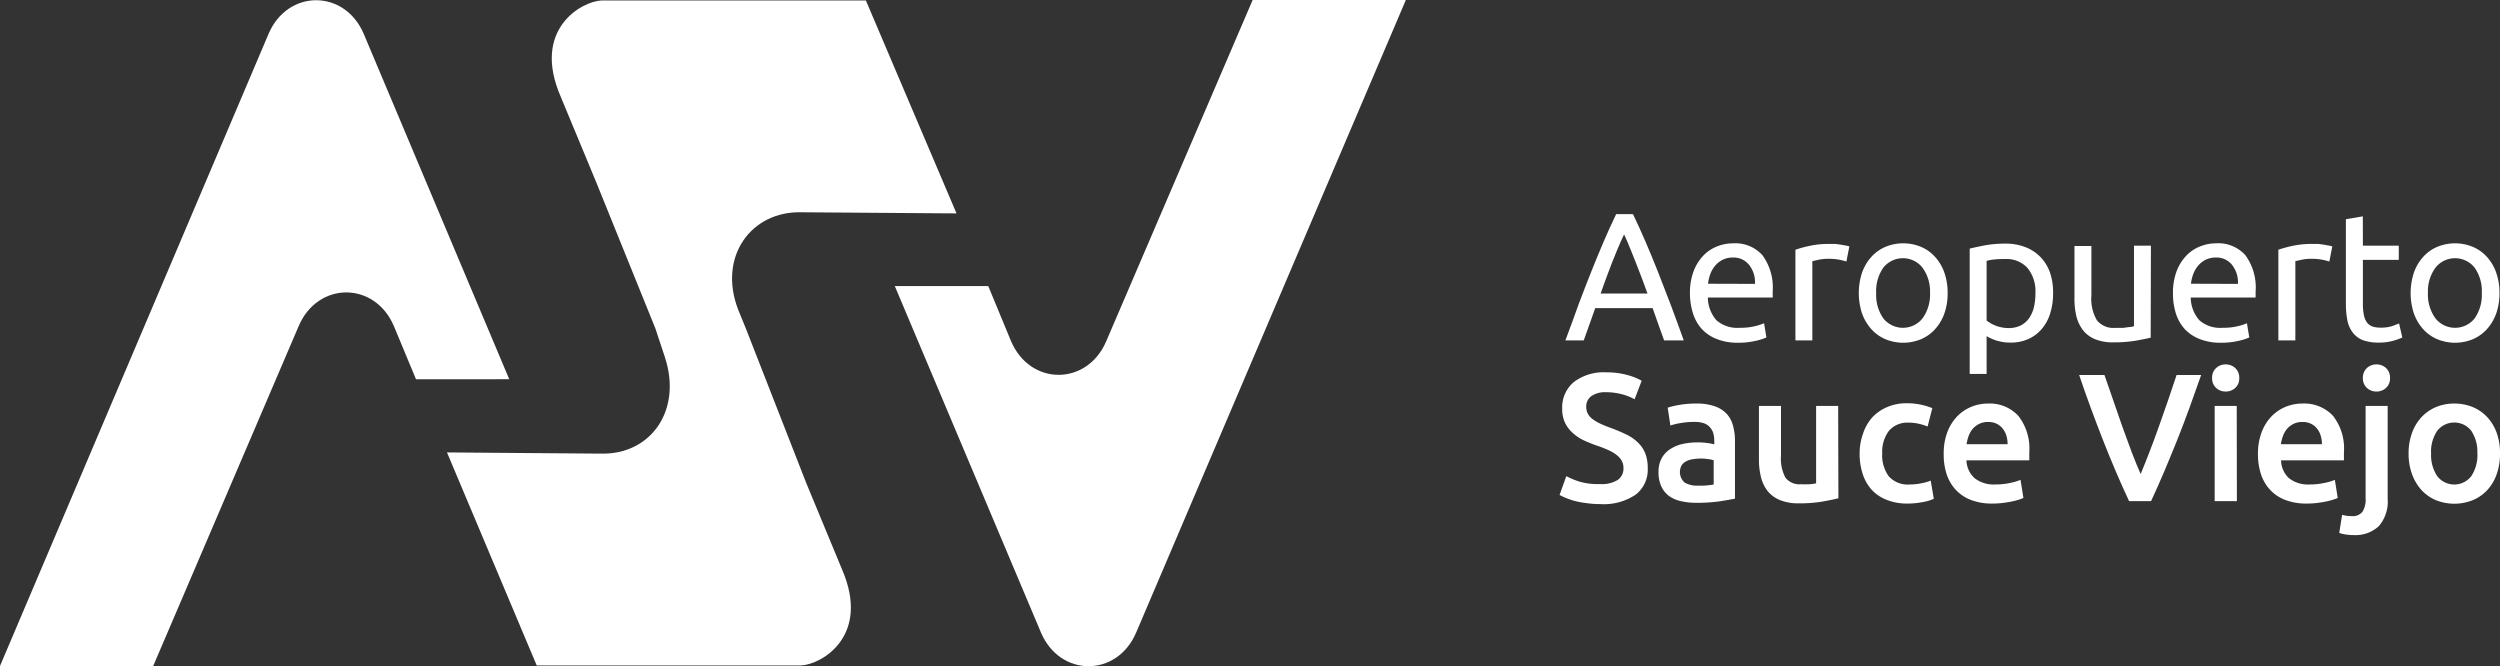 <svg id="Capa_1" data-name="Capa 1" xmlns="http://www.w3.org/2000/svg" viewBox="0 0 330.94 88.16"><rect x="0" y="0" width="330.94" height="88.16" fill="#333333" stroke="none"/><defs><style>.cls-1{fill:#fff;}</style></defs><title>LOGO</title><path class="cls-1" d="M235.12,50.77c-.27-.73-.53-1.44-.77-2.14s-.49-1.41-.75-2.13H226l-1.52,4.27h-2.43q1-2.66,1.8-4.91c.57-1.5,1.12-2.93,1.66-4.28s1.07-2.64,1.6-3.87,1.08-2.45,1.66-3.65H231c.58,1.2,1.13,2.42,1.66,3.65s1.07,2.52,1.6,3.87,1.09,2.78,1.66,4.28,1.16,3.14,1.8,4.91Zm-2.2-6.2c-.51-1.4-1-2.75-1.53-4.06s-1-2.57-1.57-3.77c-.57,1.2-1.1,2.46-1.61,3.77s-1,2.66-1.5,4.06Z" transform="translate(-14.83 -5.71)"/><path class="cls-1" d="M238.54,44.52a8,8,0,0,1,.48-2.9,6.12,6.12,0,0,1,1.28-2.06,5.1,5.1,0,0,1,1.83-1.23,5.64,5.64,0,0,1,2.13-.41,4.81,4.81,0,0,1,3.88,1.58,7.25,7.25,0,0,1,1.35,4.81v.37a2.77,2.77,0,0,1,0,.42h-8.58a4.63,4.63,0,0,0,1.13,3,4.18,4.18,0,0,0,3.09,1,8,8,0,0,0,2-.21,6.78,6.78,0,0,0,1.22-.39l.31,1.88a6.87,6.87,0,0,1-1.44.45,9.59,9.59,0,0,1-2.32.25,7.34,7.34,0,0,1-2.83-.5,5.3,5.3,0,0,1-2-1.36,5.67,5.67,0,0,1-1.14-2.06A8.73,8.73,0,0,1,238.54,44.52Zm8.61-1.23a3.74,3.74,0,0,0-.76-2.49,2.62,2.62,0,0,0-2.16-1,3,3,0,0,0-1.36.3,3.1,3.1,0,0,0-1,.79,3.58,3.58,0,0,0-.64,1.11,5.59,5.59,0,0,0-.3,1.27Z" transform="translate(-14.83 -5.71)"/><path class="cls-1" d="M257.13,38c.19,0,.41,0,.66,0l.74.1.66.12a2.94,2.94,0,0,1,.45.11l-.39,2c-.18-.06-.47-.14-.88-.23a7.65,7.65,0,0,0-1.58-.13,5.74,5.74,0,0,0-1.24.13l-.81.18V50.77H252.5v-12a15.9,15.9,0,0,1,2-.54A12.53,12.53,0,0,1,257.13,38Z" transform="translate(-14.83 -5.71)"/><path class="cls-1" d="M272.65,44.5a7.89,7.89,0,0,1-.43,2.7A6.1,6.1,0,0,1,271,49.27a5.23,5.23,0,0,1-1.87,1.34,6.16,6.16,0,0,1-4.72,0,5.31,5.31,0,0,1-1.87-1.34,6.27,6.27,0,0,1-1.22-2.07,8.66,8.66,0,0,1,0-5.39,6.12,6.12,0,0,1,1.22-2.08,5.31,5.31,0,0,1,1.87-1.34,6.16,6.16,0,0,1,4.72,0A5.23,5.23,0,0,1,271,39.73a6,6,0,0,1,1.22,2.08A8,8,0,0,1,272.65,44.5Zm-2.33,0a5.33,5.33,0,0,0-1-3.36,3.31,3.31,0,0,0-5.18,0,5.39,5.39,0,0,0-.95,3.36,5.43,5.43,0,0,0,.95,3.36,3.32,3.32,0,0,0,5.18,0A5.37,5.37,0,0,0,270.32,44.5Z" transform="translate(-14.83 -5.71)"/><path class="cls-1" d="M286.61,44.52a8.8,8.8,0,0,1-.37,2.63,5.78,5.78,0,0,1-1.1,2.07,4.92,4.92,0,0,1-1.77,1.35,5.56,5.56,0,0,1-2.4.49,6,6,0,0,1-1.92-.29,6.53,6.53,0,0,1-1.24-.56v5h-2.24V38.62c.53-.13,1.19-.27,2-.43a15.07,15.07,0,0,1,2.76-.23,7.09,7.09,0,0,1,2.6.46,5.53,5.53,0,0,1,2,1.31,5.65,5.65,0,0,1,1.27,2.06A8.06,8.06,0,0,1,286.61,44.52Zm-2.34,0a4.82,4.82,0,0,0-1.08-3.37A3.73,3.73,0,0,0,280.3,40a12.83,12.83,0,0,0-1.58.07,6,6,0,0,0-.91.17v7.9a4.76,4.76,0,0,0,2.87,1,3.59,3.59,0,0,0,1.65-.35,3.1,3.1,0,0,0,1.13-1,4.33,4.33,0,0,0,.62-1.45A7.89,7.89,0,0,0,284.27,44.52Z" transform="translate(-14.83 -5.71)"/><path class="cls-1" d="M299.53,50.41c-.51.12-1.19.26-2,.4a17,17,0,0,1-2.93.22,6.24,6.24,0,0,1-2.44-.42,3.93,3.93,0,0,1-1.59-1.19,5,5,0,0,1-.87-1.82,9.89,9.89,0,0,1-.26-2.33v-7h2.24v6.56a5.64,5.64,0,0,0,.73,3.28,2.8,2.8,0,0,0,2.43,1c.24,0,.49,0,.75,0s.49,0,.72-.06l.61-.07a1.6,1.6,0,0,0,.4-.09V38.23h2.24Z" transform="translate(-14.83 -5.71)"/><path class="cls-1" d="M302.48,44.52a8,8,0,0,1,.48-2.9,6,6,0,0,1,1.28-2.06,5.1,5.1,0,0,1,1.83-1.23,5.59,5.59,0,0,1,2.12-.41,4.8,4.8,0,0,1,3.88,1.58,7.25,7.25,0,0,1,1.35,4.81v.37c0,.15,0,.29,0,.42h-8.59a4.63,4.63,0,0,0,1.14,3,4.15,4.15,0,0,0,3.08,1,8,8,0,0,0,2-.21,6.52,6.52,0,0,0,1.22-.39l.31,1.88a6.94,6.94,0,0,1-1.43.45,9.73,9.73,0,0,1-2.33.25,7.34,7.34,0,0,1-2.83-.5,5.3,5.3,0,0,1-2-1.36,5.67,5.67,0,0,1-1.14-2.06A8.73,8.73,0,0,1,302.48,44.52Zm8.6-1.23a3.74,3.74,0,0,0-.76-2.49,2.61,2.61,0,0,0-2.15-1,3,3,0,0,0-1.37.3,3.21,3.21,0,0,0-1,.79,3.79,3.79,0,0,0-.64,1.11,5.59,5.59,0,0,0-.3,1.27Z" transform="translate(-14.83 -5.71)"/><path class="cls-1" d="M321.06,38c.2,0,.42,0,.67,0l.73.1.66.12a2.94,2.94,0,0,1,.45.11l-.39,2a8.38,8.38,0,0,0-.88-.23,7.59,7.59,0,0,0-1.58-.13,5.81,5.81,0,0,0-1.24.13l-.8.18V50.77h-2.25v-12a15.9,15.9,0,0,1,2-.54A12.59,12.59,0,0,1,321.06,38Z" transform="translate(-14.83 -5.71)"/><path class="cls-1" d="M327.62,38.23h4.75v1.88h-4.75V45.9a7.39,7.39,0,0,0,.14,1.55,2.36,2.36,0,0,0,.44,1,1.57,1.57,0,0,0,.72.49,3.12,3.12,0,0,0,1,.14,4.85,4.85,0,0,0,1.63-.22l.86-.33.43,1.86a8.73,8.73,0,0,1-1.18.42,6.69,6.69,0,0,1-1.93.25,6,6,0,0,1-2.11-.32,3.18,3.18,0,0,1-1.34-1,4,4,0,0,1-.71-1.6,11.11,11.11,0,0,1-.2-2.21V34.73l2.24-.38Z" transform="translate(-14.83 -5.71)"/><path class="cls-1" d="M345.7,44.5a7.89,7.89,0,0,1-.43,2.7,6.27,6.27,0,0,1-1.22,2.07,5.31,5.31,0,0,1-1.87,1.34,6.16,6.16,0,0,1-4.72,0,5.23,5.23,0,0,1-1.87-1.34,6.1,6.1,0,0,1-1.22-2.07,8.66,8.66,0,0,1,0-5.39,6,6,0,0,1,1.22-2.08,5.23,5.23,0,0,1,1.87-1.34,6.16,6.16,0,0,1,4.72,0,5.31,5.31,0,0,1,1.87,1.34,6.12,6.12,0,0,1,1.22,2.08A8,8,0,0,1,345.7,44.5Zm-2.34,0a5.39,5.39,0,0,0-.95-3.36,3.31,3.31,0,0,0-5.18,0,5.33,5.33,0,0,0-1,3.36,5.37,5.37,0,0,0,1,3.36,3.32,3.32,0,0,0,5.18,0A5.43,5.43,0,0,0,343.36,44.5Z" transform="translate(-14.83 -5.71)"/><path class="cls-1" d="M226.61,69.79a4.06,4.06,0,0,0,2.39-.56,1.85,1.85,0,0,0,.74-1.56,2,2,0,0,0-.25-1,2.64,2.64,0,0,0-.72-.78,5.89,5.89,0,0,0-1.15-.65,16.2,16.2,0,0,0-1.54-.59q-.87-.31-1.68-.69A5.81,5.81,0,0,1,223,63a4.25,4.25,0,0,1-1-1.33,4.18,4.18,0,0,1-.37-1.85,4.35,4.35,0,0,1,1.57-3.56A6.49,6.49,0,0,1,227.45,55a10.23,10.23,0,0,1,2.79.35,8.38,8.38,0,0,1,1.91.76l-.94,2.46a6.88,6.88,0,0,0-1.79-.7,8.38,8.38,0,0,0-2-.24,3.15,3.15,0,0,0-1.92.51,1.65,1.65,0,0,0-.69,1.42,1.88,1.88,0,0,0,.23.95,2.29,2.29,0,0,0,.65.71,5.74,5.74,0,0,0,1,.58,13.27,13.27,0,0,0,1.24.51c.79.29,1.49.58,2.11.88a5.84,5.84,0,0,1,1.57,1.06,4.16,4.16,0,0,1,1,1.44,5.3,5.3,0,0,1,.34,2,4.15,4.15,0,0,1-1.6,3.5,7.54,7.54,0,0,1-4.69,1.25,12.13,12.13,0,0,1-1.89-.14A10.6,10.6,0,0,1,223.2,72a10.08,10.08,0,0,1-1.15-.4,8.21,8.21,0,0,1-.77-.37l.89-2.49a10.43,10.43,0,0,0,1.76.73A8.73,8.73,0,0,0,226.61,69.79Z" transform="translate(-14.83 -5.71)"/><path class="cls-1" d="M239.39,59.13a7.16,7.16,0,0,1,2.43.36,3.9,3.9,0,0,1,1.58,1,3.7,3.7,0,0,1,.84,1.58,7.62,7.62,0,0,1,.26,2v7.65c-.45.09-1.13.21-2,.35a21.77,21.77,0,0,1-3.07.2,9,9,0,0,1-2.08-.22,4.17,4.17,0,0,1-1.6-.7,3.27,3.27,0,0,1-1-1.25,4.32,4.32,0,0,1-.37-1.9,3.71,3.71,0,0,1,.42-1.84,3.41,3.41,0,0,1,1.15-1.21,4.89,4.89,0,0,1,1.67-.68,9.27,9.27,0,0,1,2-.2,9,9,0,0,1,1,.06,8.56,8.56,0,0,1,1.14.2V64.1a3.85,3.85,0,0,0-.12-1,2,2,0,0,0-.43-.8,1.91,1.91,0,0,0-.79-.55,3.63,3.63,0,0,0-1.24-.19,10.62,10.62,0,0,0-1.86.15,8.37,8.37,0,0,0-1.37.33l-.36-2.36a10.17,10.17,0,0,1,1.61-.38A12.53,12.53,0,0,1,239.39,59.13ZM239.63,70a10.51,10.51,0,0,0,2.05-.15V66.63a4.47,4.47,0,0,0-.7-.14,6.36,6.36,0,0,0-1-.08,6.48,6.48,0,0,0-1,.08,2.72,2.72,0,0,0-.89.26,1.61,1.61,0,0,0-.64.54,1.85,1.85,0,0,0,.41,2.32A3.4,3.4,0,0,0,239.63,70Z" transform="translate(-14.83 -5.71)"/><path class="cls-1" d="M258.19,71.67q-.84.21-2.19.45a18.15,18.15,0,0,1-3,.22,6.51,6.51,0,0,1-2.54-.43,4.07,4.07,0,0,1-1.64-1.2,4.82,4.82,0,0,1-.88-1.85,9.6,9.6,0,0,1-.27-2.35V59.45h2.92v6.6a5.33,5.33,0,0,0,.59,2.89,2.32,2.32,0,0,0,2.06.87,10.85,10.85,0,0,0,1.12,0,5.3,5.3,0,0,0,.88-.12V59.45h2.92Z" transform="translate(-14.83 -5.71)"/><path class="cls-1" d="M261,65.76a7.69,7.69,0,0,1,.44-2.61A6.07,6.07,0,0,1,262.64,61a5.67,5.67,0,0,1,2-1.4,6.43,6.43,0,0,1,2.61-.51,8.87,8.87,0,0,1,3.37.65L270,62.17a7.44,7.44,0,0,0-1.15-.36,6,6,0,0,0-1.36-.15,3.2,3.2,0,0,0-2.61,1.08,4.61,4.61,0,0,0-.89,3,4.71,4.71,0,0,0,.85,3,3.37,3.37,0,0,0,2.84,1.1,7.19,7.19,0,0,0,1.47-.15,6.31,6.31,0,0,0,1.26-.36l.41,2.41a5.89,5.89,0,0,1-1.46.43,10.33,10.33,0,0,1-2,.2,7.26,7.26,0,0,1-2.8-.5,5.25,5.25,0,0,1-2-1.37,5.82,5.82,0,0,1-1.17-2.1A8.59,8.59,0,0,1,261,65.76Z" transform="translate(-14.83 -5.71)"/><path class="cls-1" d="M272.13,65.81a7.94,7.94,0,0,1,.49-2.92,6.21,6.21,0,0,1,1.31-2.08,5.6,5.6,0,0,1,1.88-1.26,5.86,5.86,0,0,1,2.17-.42A5.17,5.17,0,0,1,282,60.75a7,7,0,0,1,1.46,4.82c0,.16,0,.34,0,.54s0,.38,0,.54h-8.32A3.32,3.32,0,0,0,276.21,69a4.07,4.07,0,0,0,2.76.84,8.9,8.9,0,0,0,1.94-.2,7,7,0,0,0,1.39-.41l.38,2.39a3.86,3.86,0,0,1-.66.25c-.28.09-.6.17-1,.25s-.75.13-1.17.18-.85.07-1.28.07a7.7,7.7,0,0,1-2.89-.5,5.36,5.36,0,0,1-2-1.37,5.73,5.73,0,0,1-1.18-2.07A8.42,8.42,0,0,1,272.13,65.81Zm8.46-1.3a4,4,0,0,0-.17-1.15,2.74,2.74,0,0,0-.5-.94,2.29,2.29,0,0,0-.79-.62,2.46,2.46,0,0,0-1.12-.23,2.57,2.57,0,0,0-1.18.25,2.7,2.7,0,0,0-.86.66,3.24,3.24,0,0,0-.54.94,5.27,5.27,0,0,0-.27,1.09Z" transform="translate(-14.83 -5.71)"/><path class="cls-1" d="M296.67,72.05q-1.82-3.9-3.49-8.17c-1.11-2.84-2.16-5.69-3.12-8.53h3.35c.39,1.12.78,2.27,1.19,3.44s.8,2.33,1.2,3.46.81,2.23,1.21,3.3.8,2,1.19,2.91c.37-.88.75-1.85,1.16-2.9s.81-2.15,1.22-3.29.82-2.3,1.22-3.48.79-2.32,1.16-3.44h3.25c-1,2.84-2,5.69-3.14,8.53s-2.28,5.57-3.49,8.17Z" transform="translate(-14.83 -5.71)"/><path class="cls-1" d="M311.25,55.76a1.65,1.65,0,0,1-.53,1.3,1.8,1.8,0,0,1-1.25.48,1.83,1.83,0,0,1-1.28-.48,1.69,1.69,0,0,1-.53-1.3,1.72,1.72,0,0,1,.53-1.33,1.83,1.83,0,0,1,1.28-.48,1.8,1.8,0,0,1,1.25.48A1.69,1.69,0,0,1,311.25,55.76Zm-.31,16.29H308V59.45h2.92Z" transform="translate(-14.83 -5.71)"/><path class="cls-1" d="M313.73,65.81a7.94,7.94,0,0,1,.5-2.92,6.21,6.21,0,0,1,1.31-2.08,5.6,5.6,0,0,1,1.88-1.26,5.86,5.86,0,0,1,2.17-.42,5.21,5.21,0,0,1,4.07,1.62,7,7,0,0,1,1.45,4.82c0,.16,0,.34,0,.54s0,.38,0,.54h-8.32A3.32,3.32,0,0,0,317.82,69a4.07,4.07,0,0,0,2.76.84,8.9,8.9,0,0,0,1.94-.2,7,7,0,0,0,1.39-.41l.38,2.39a3.86,3.86,0,0,1-.66.25c-.28.09-.6.17-1,.25s-.75.13-1.17.18-.85.07-1.28.07a7.7,7.7,0,0,1-2.89-.5,5.36,5.36,0,0,1-2-1.37,5.73,5.73,0,0,1-1.18-2.07A8.42,8.42,0,0,1,313.73,65.81Zm8.47-1.3a4,4,0,0,0-.17-1.15,2.74,2.74,0,0,0-.5-.94,2.29,2.29,0,0,0-.79-.62,2.46,2.46,0,0,0-1.12-.23,2.57,2.57,0,0,0-1.18.25,2.7,2.7,0,0,0-.86.66,3.24,3.24,0,0,0-.54.94,5.27,5.27,0,0,0-.27,1.09Z" transform="translate(-14.83 -5.71)"/><path class="cls-1" d="M326.37,76.54c-.21,0-.5,0-.88-.06a4,4,0,0,1-1-.23l.38-2.39a4.36,4.36,0,0,0,1.28.17,1.6,1.6,0,0,0,1.42-.59,3,3,0,0,0,.41-1.77V59.45h2.92V71.72a5,5,0,0,1-1.17,3.64A4.55,4.55,0,0,1,326.37,76.54Zm4.84-20.78a1.65,1.65,0,0,1-.53,1.3,1.8,1.8,0,0,1-1.25.48,1.83,1.83,0,0,1-1.28-.48,1.69,1.69,0,0,1-.53-1.3,1.72,1.72,0,0,1,.53-1.33,1.83,1.83,0,0,1,1.28-.48,1.8,1.8,0,0,1,1.25.48A1.69,1.69,0,0,1,331.21,55.76Z" transform="translate(-14.83 -5.71)"/><path class="cls-1" d="M345.77,65.74a8.08,8.08,0,0,1-.43,2.72,6.07,6.07,0,0,1-1.23,2.1,5.48,5.48,0,0,1-1.92,1.35,6.57,6.57,0,0,1-4.93,0,5.49,5.49,0,0,1-1.9-1.35,6.25,6.25,0,0,1-1.24-2.1,7.84,7.84,0,0,1-.45-2.72,7.74,7.74,0,0,1,.45-2.71,6.06,6.06,0,0,1,1.25-2.09,5.64,5.64,0,0,1,1.92-1.34,6.23,6.23,0,0,1,2.43-.47,6.33,6.33,0,0,1,2.45.47,5.45,5.45,0,0,1,1.92,1.34A6.2,6.2,0,0,1,345.33,63,7.74,7.74,0,0,1,345.77,65.74Zm-3,0a5,5,0,0,0-.8-3,2.86,2.86,0,0,0-4.51,0,4.9,4.9,0,0,0-.81,3,5,5,0,0,0,.81,3,2.85,2.85,0,0,0,4.51,0A5.07,5.07,0,0,0,342.78,65.74Z" transform="translate(-14.83 -5.71)"/><path class="cls-1" d="M121.55,69.63l-8-20.47h0l-1-2.45c-2.72-7,1.7-13.09,8.4-12.9l20.5.15-12-28.19h-35c-2.68.13-9.26,3.87-5.39,12.75l4.74,11.42,7.78,19.23,1.23,3.71C105.21,60,101,65.92,94.38,65.76L74,65.6,85.88,93.8h35c2.69-.13,9.26-3.87,5.4-12.75Z" transform="translate(-14.83 -5.71)"/><path class="cls-1" d="M180.65,5.71,161.29,50.83c-2.52,6-10.12,6-12.64,0l-3-7.25H133.28L152.61,89.4c2.52,6,10.12,6,12.64,0L200.93,5.71Z" transform="translate(-14.83 -5.71)"/><path class="cls-1" d="M82.24,55.91,63,10.24c-2.52-6-10.12-6-12.64,0L14.83,93.87H35.11L54.35,48.92c2.52-6,10.12-6,12.64,0l2.91,7Z" transform="translate(-14.83 -5.71)"/></svg>